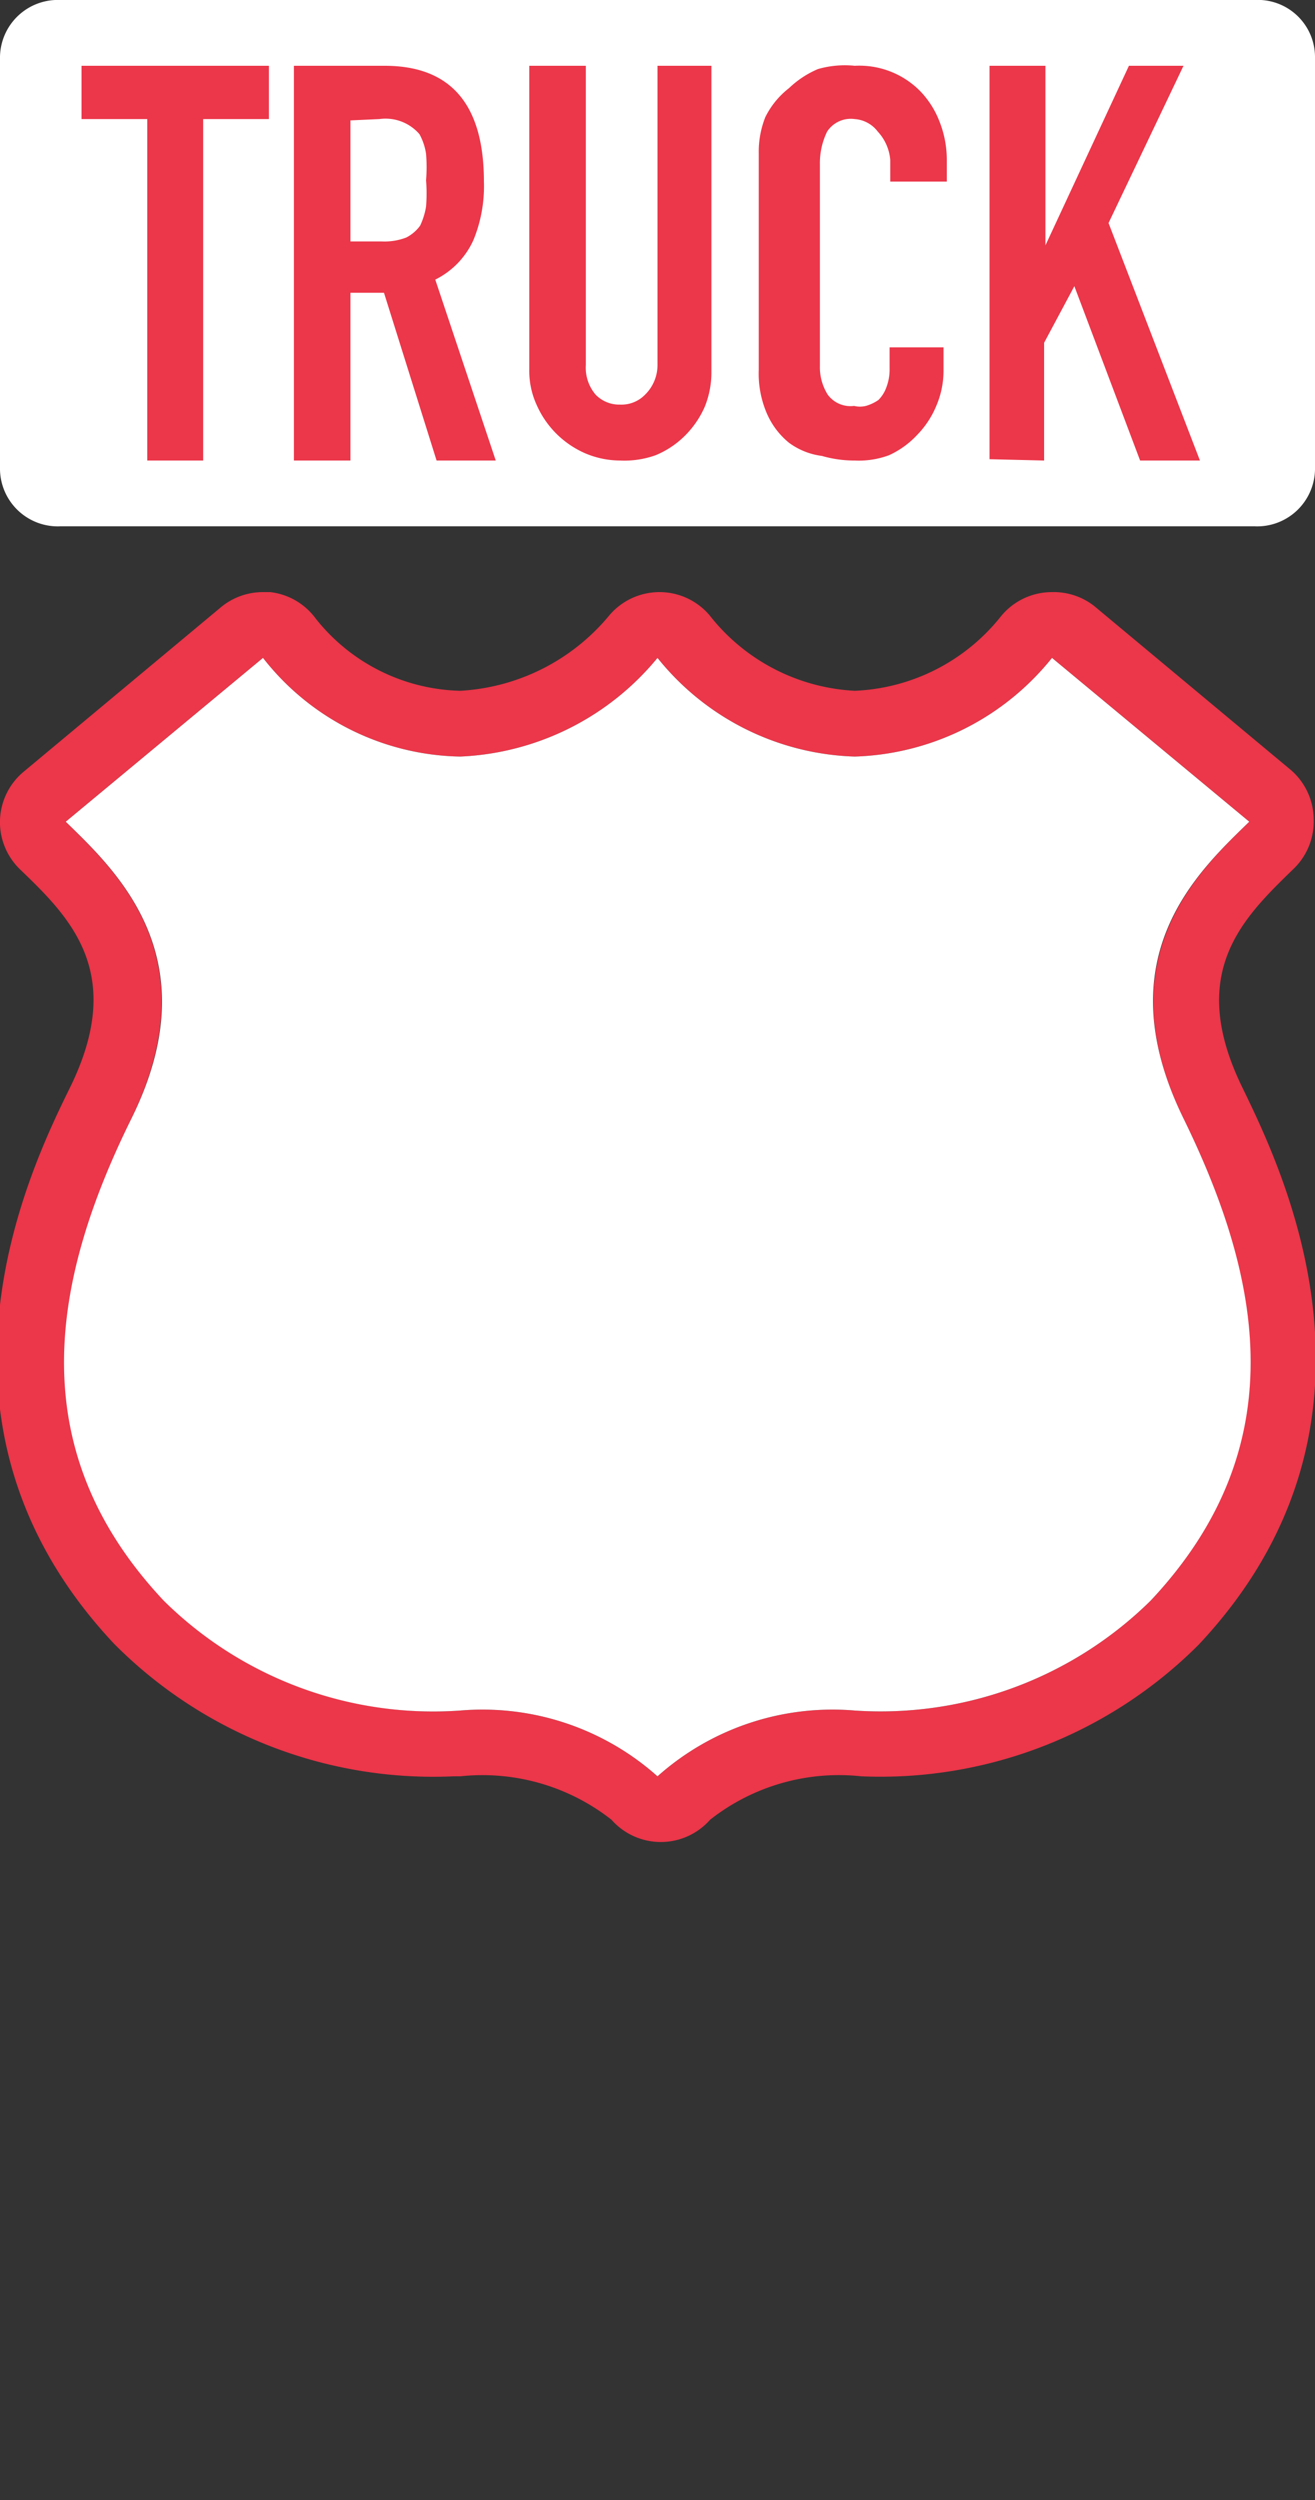 <svg xmlns="http://www.w3.org/2000/svg" width="20" height="38" viewBox="0 0 20 38"><rect x="0" y="0" width="20" height="38" fill="#333333" stroke="none"/><g><path d="M0,0 H20 V38 H0 Z" fill="none"/><path d="M16,10l3,2.49c-.78.76-2.19,2.08-1,4.51s1.69,5-.5,7.33A5.85,5.85,0,0,1,13,26a4,4,0,0,0-3,1,4,4,0,0,0-3-1,5.83,5.83,0,0,1-4.5-1.67C.31,22,.81,19.45,2,17s-.23-3.75-1-4.51L4,10a3.89,3.89,0,0,0,3,1.5A4.11,4.11,0,0,0,10,10a4,4,0,0,0,3,1.5A4,4,0,0,0,16,10m0-1a1,1,0,0,0-.77.36A3,3,0,0,1,13,10.5a3,3,0,0,1-2.21-1.15,1,1,0,0,0-1.52,0A3.17,3.17,0,0,1,7,10.5a2.89,2.89,0,0,1-2.2-1.1A1,1,0,0,0,4.11,9H4a1,1,0,0,0-.64.23l-3,2.5a1,1,0,0,0-.36.73,1,1,0,0,0,.3.75l0,0c.76.73,1.62,1.57.77,3.31-.62,1.26-2.49,5.1.66,8.46A6.84,6.84,0,0,0,6.9,27H7a3.18,3.18,0,0,1,2.3.66,1,1,0,0,0,1.5,0,3.17,3.17,0,0,1,2.3-.66h0a6.84,6.84,0,0,0,5.13-2c3.16-3.36,1.28-7.2.67-8.46-.86-1.75,0-2.58.76-3.32a1,1,0,0,0,.32-.77,1,1,0,0,0-.34-.74l-3-2.5A1,1,0,0,0,16,9Z" fill="#EC3649"/><path d="M7,26a4,4,0,0,1,3,1,4,4,0,0,1,3-1,5.85,5.85,0,0,0,4.5-1.67C19.69,22,19.2,19.45,18,17s.22-3.75,1-4.51L16,10a4,4,0,0,1-3,1.5A4,4,0,0,1,10,10a4.11,4.11,0,0,1-3,1.5A3.89,3.89,0,0,1,4,10L1,12.49c.78.76,2.2,2.08,1,4.51s-1.7,5,.49,7.33A5.83,5.83,0,0,0,7,26Z" fill="#FFF"/><path d="M.92,0H19.08A.87.87,0,0,1,20,.86V7.14a.88.88,0,0,1-.92.86H.92A.88.88,0,0,1,0,7.14V.86A.88.88,0,0,1,.92,0Z" fill="#FFF"/><path d="M2.24,7V1.81h-1V1H4.09v.81h-1V7ZM4.47,7V1H5.85c1,0,1.51.58,1.51,1.76a2.15,2.15,0,0,1-.16.89,1.24,1.24,0,0,1-.58.6L7.54,7h-.9l-.8-2.55H5.33V7Zm.86-5.17V3.67h.48a.92.92,0,0,0,.37-.06.6.6,0,0,0,.21-.18,1.1,1.1,0,0,0,.09-.29,2.49,2.49,0,0,0,0-.4,2.42,2.42,0,0,0,0-.4.88.88,0,0,0-.1-.3.68.68,0,0,0-.61-.23ZM10.82,1V5.64a1.4,1.4,0,0,1-.1.54,1.43,1.43,0,0,1-.3.44,1.37,1.37,0,0,1-.45.3A1.41,1.41,0,0,1,9.43,7a1.36,1.36,0,0,1-.53-.11,1.43,1.43,0,0,1-.74-.74,1.24,1.24,0,0,1-.11-.54V1h.86V5.55A.63.63,0,0,0,9.06,6a.5.5,0,0,0,.37.15A.5.5,0,0,0,9.81,6,.63.63,0,0,0,10,5.55V1Zm3.53,4.28v.37a1.35,1.35,0,0,1-.11.52,1.4,1.4,0,0,1-.29.44,1.35,1.35,0,0,1-.43.31A1.32,1.32,0,0,1,13,7a1.77,1.77,0,0,1-.5-.07A1.07,1.07,0,0,1,12,6.73a1.18,1.18,0,0,1-.33-.43,1.53,1.53,0,0,1-.13-.68V2.33a1.42,1.42,0,0,1,.1-.55A1.27,1.27,0,0,1,12,1.34a1.46,1.46,0,0,1,.44-.29A1.48,1.48,0,0,1,13,1a1.3,1.3,0,0,1,1,.39,1.38,1.38,0,0,1,.29.46,1.58,1.58,0,0,1,.11.58v.33h-.86V2.43A.72.72,0,0,0,13.35,2,.48.48,0,0,0,13,1.81a.43.43,0,0,0-.42.19,1.09,1.09,0,0,0-.11.5V5.56a.78.78,0,0,0,.12.44.43.43,0,0,0,.4.17.38.38,0,0,0,.18,0,.66.66,0,0,0,.19-.09.52.52,0,0,0,.12-.19.76.76,0,0,0,.05-.29V5.28Zm.7,1.7V1h.85V3.73h0L17.17,1H18L16.86,3.39,18.25,7h-.91l-1-2.65-.46.86V7Z" fill="#EC3649"/></g></svg>
